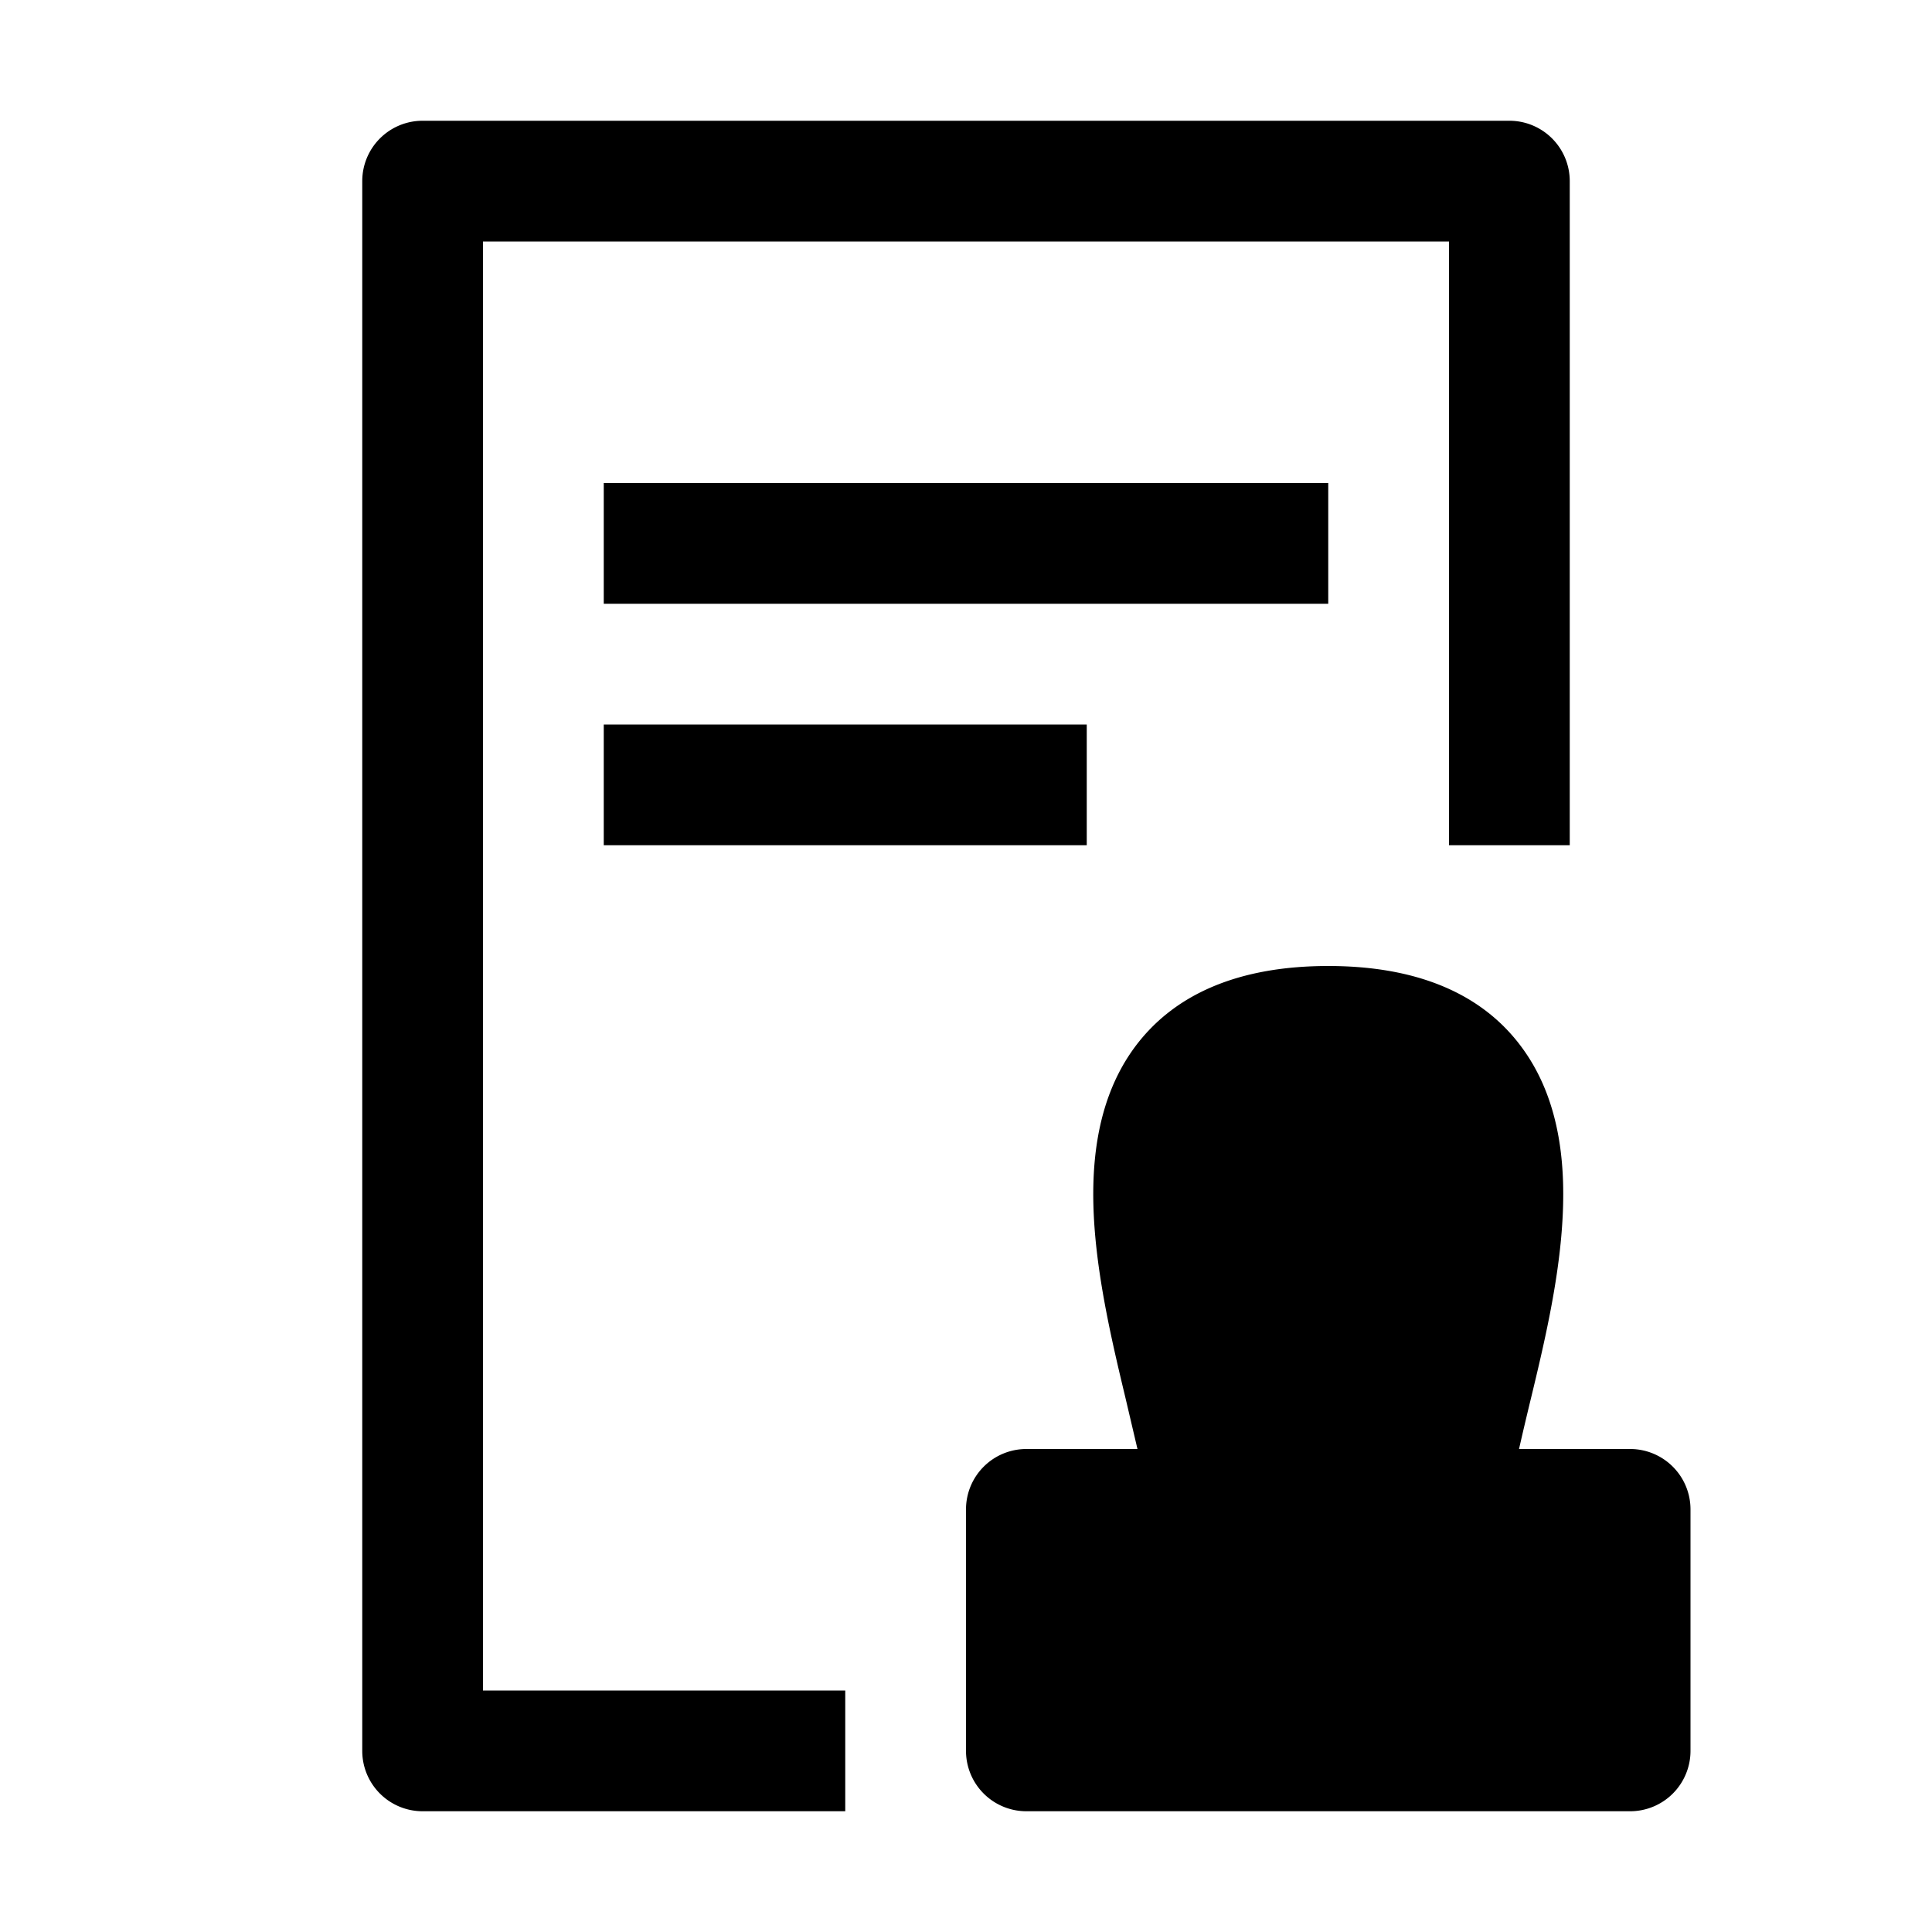 <svg xmlns="http://www.w3.org/2000/svg" width="3em" height="3em" viewBox="0 0 16 16"><path fill="currentColor" fill-rule="evenodd" d="M3 1.5a.5.5 0 0 1 .5-.5h9a.5.5 0 0 1 .5.5V7h-1V2H4v12h3v1H3.5a.5.5 0 0 1-.5-.5zM11 5H5V4h6zM9 7H5V6h4zm.381 1.695C9.717 8.223 10.274 8 11 8s1.283.223 1.618.695c.313.44.352.991.318 1.466c-.034.485-.154.992-.255 1.41q-.059.243-.101.429h.92a.5.5 0 0 1 .5.5v2a.5.5 0 0 1-.5.5h-5a.5.5 0 0 1-.5-.5v-2a.5.5 0 0 1 .5-.5h.92l-.101-.43c-.1-.417-.22-.924-.255-1.41c-.034-.474.005-1.025.317-1.465" clip-rule="evenodd"/></svg>